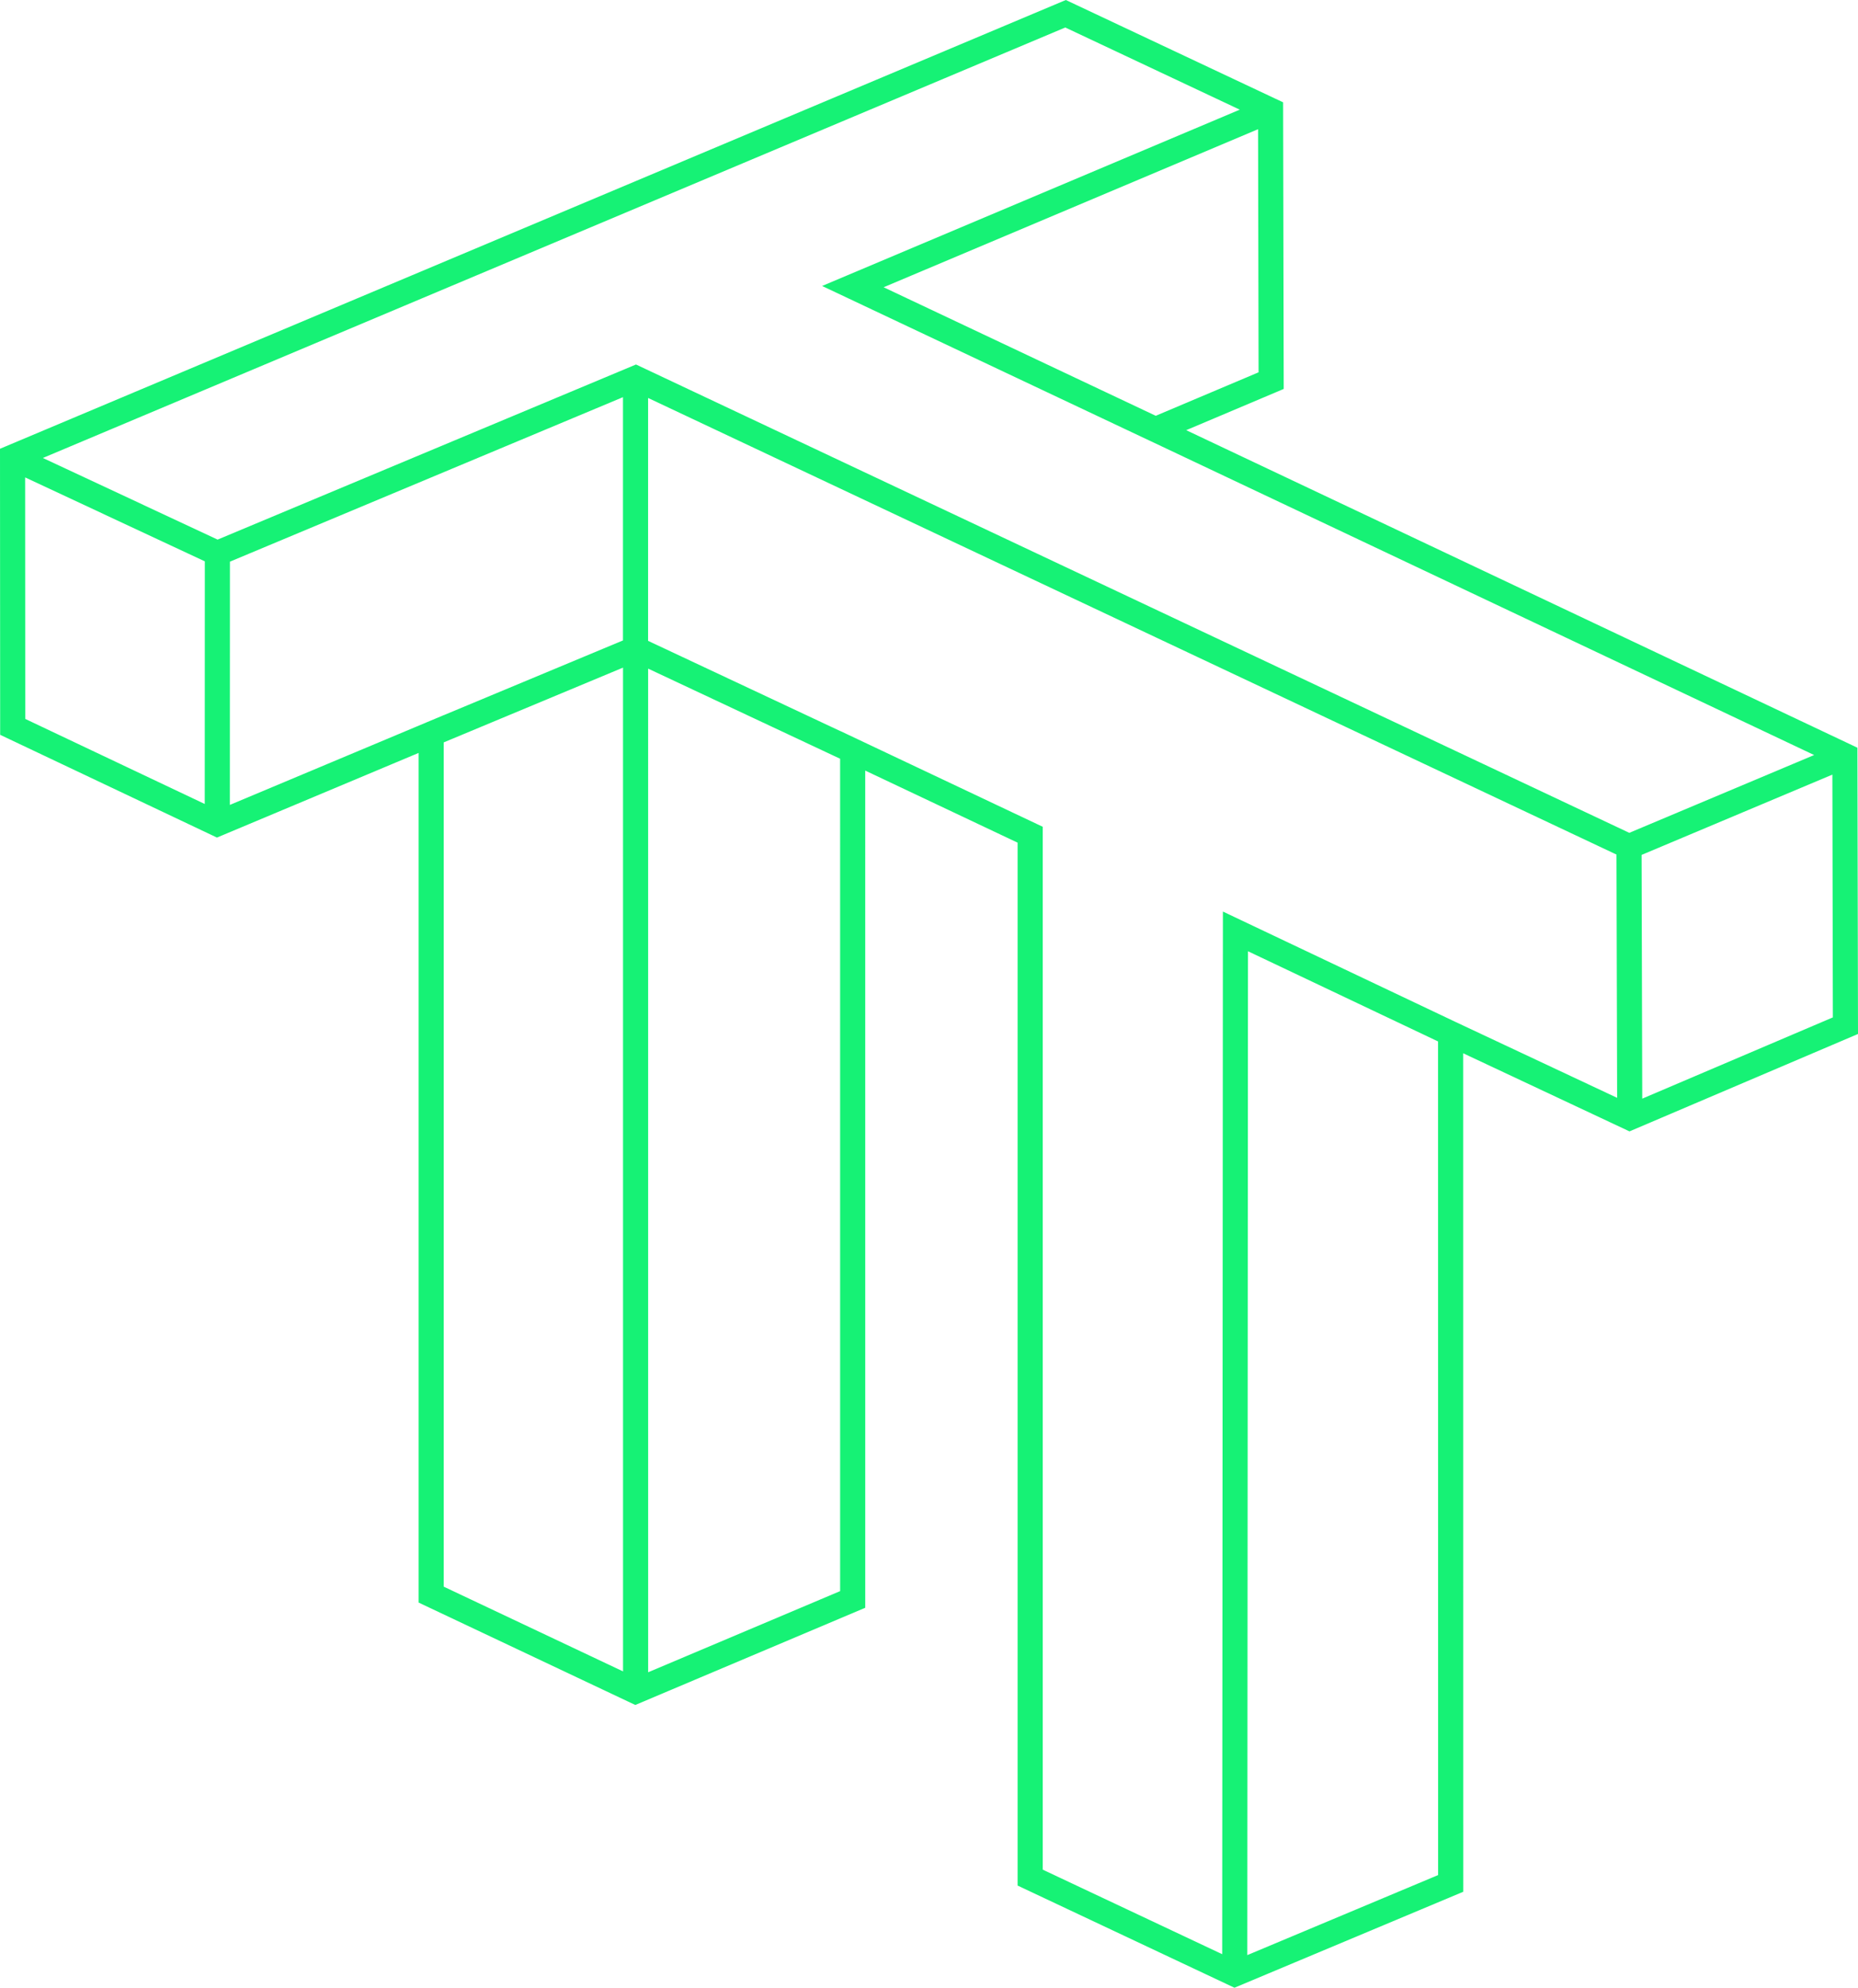 <?xml version="1.0" encoding="UTF-8" standalone="no"?>
<svg
   id="logo"
   class="aspect-square w-1/3"
   version="1.1"
   viewBox="0 0 932.415 997.181"
   sodipodi:docname="logo-svg.svg"
   inkscape:version="1.4 (86a8ad7, 2024-10-11)"
   width="932.415"
   height="997.181"
   xmlns:inkscape="http://www.inkscape.org/namespaces/inkscape"
   xmlns:sodipodi="http://sodipodi.sourceforge.net/DTD/sodipodi-0.dtd"
   xmlns="http://www.w3.org/2000/svg"
   xmlns:svg="http://www.w3.org/2000/svg">
  <defs
     id="defs1" />
  <sodipodi:namedview
     id="namedview1"
     pagecolor="#ffffff"
     bordercolor="#000000"
     borderopacity="0.25"
     inkscape:showpageshadow="2"
     inkscape:pageopacity="0.0"
     inkscape:pagecheckerboard="0"
     inkscape:deskcolor="#d1d1d1"
     inkscape:zoom="1"
     inkscape:cx="728"
     inkscape:cy="329"
     inkscape:window-width="2117"
     inkscape:window-height="1148"
     inkscape:window-x="1023"
     inkscape:window-y="48"
     inkscape:window-maximized="0"
     inkscape:current-layer="logo" />
  <path
     id="path3"
     style="fill:none;fill-opacity:1;stroke:#16f275;stroke-width:12.6"
     d="m 817.866,560.675 -0.366,-135.976 m -237.66,-209.217 -151.84,-71.698 209.6,-88.445 m 179.9,369.36 108.31,-45.569 m -606.854,-53.65 0.012,522.99 m -0.038,-522.99 4.4e-4,0.017 108.98,51.144 m -108.97,-186.93 -0.01,135.77 -102.54,42.75 m -107.28,-90.664 209.905,-87.82 498.475,234.952 M 6.28,229.587 l 102.81,48.016 -0.043,135.68 M 6.377,364.646 6.302,229.316 534.732,6.896 l 102.89,48.437 0.286,135.615 -58.044,24.533 345.97,163.62 0.273,135.45 -108.242,46.125 -89.901,-42.206 0.038,426.38 -108.36,45.437 -102.67,-48.359 v -523.18 l -89.069,-42.12 0.007,425.76 -108.95,46.04 -102.58,-48.464 v -431.72 l -107.35,45.037 z m 613.265,625.376 0.351,-522.769 107.971,51.218" />
</svg>
